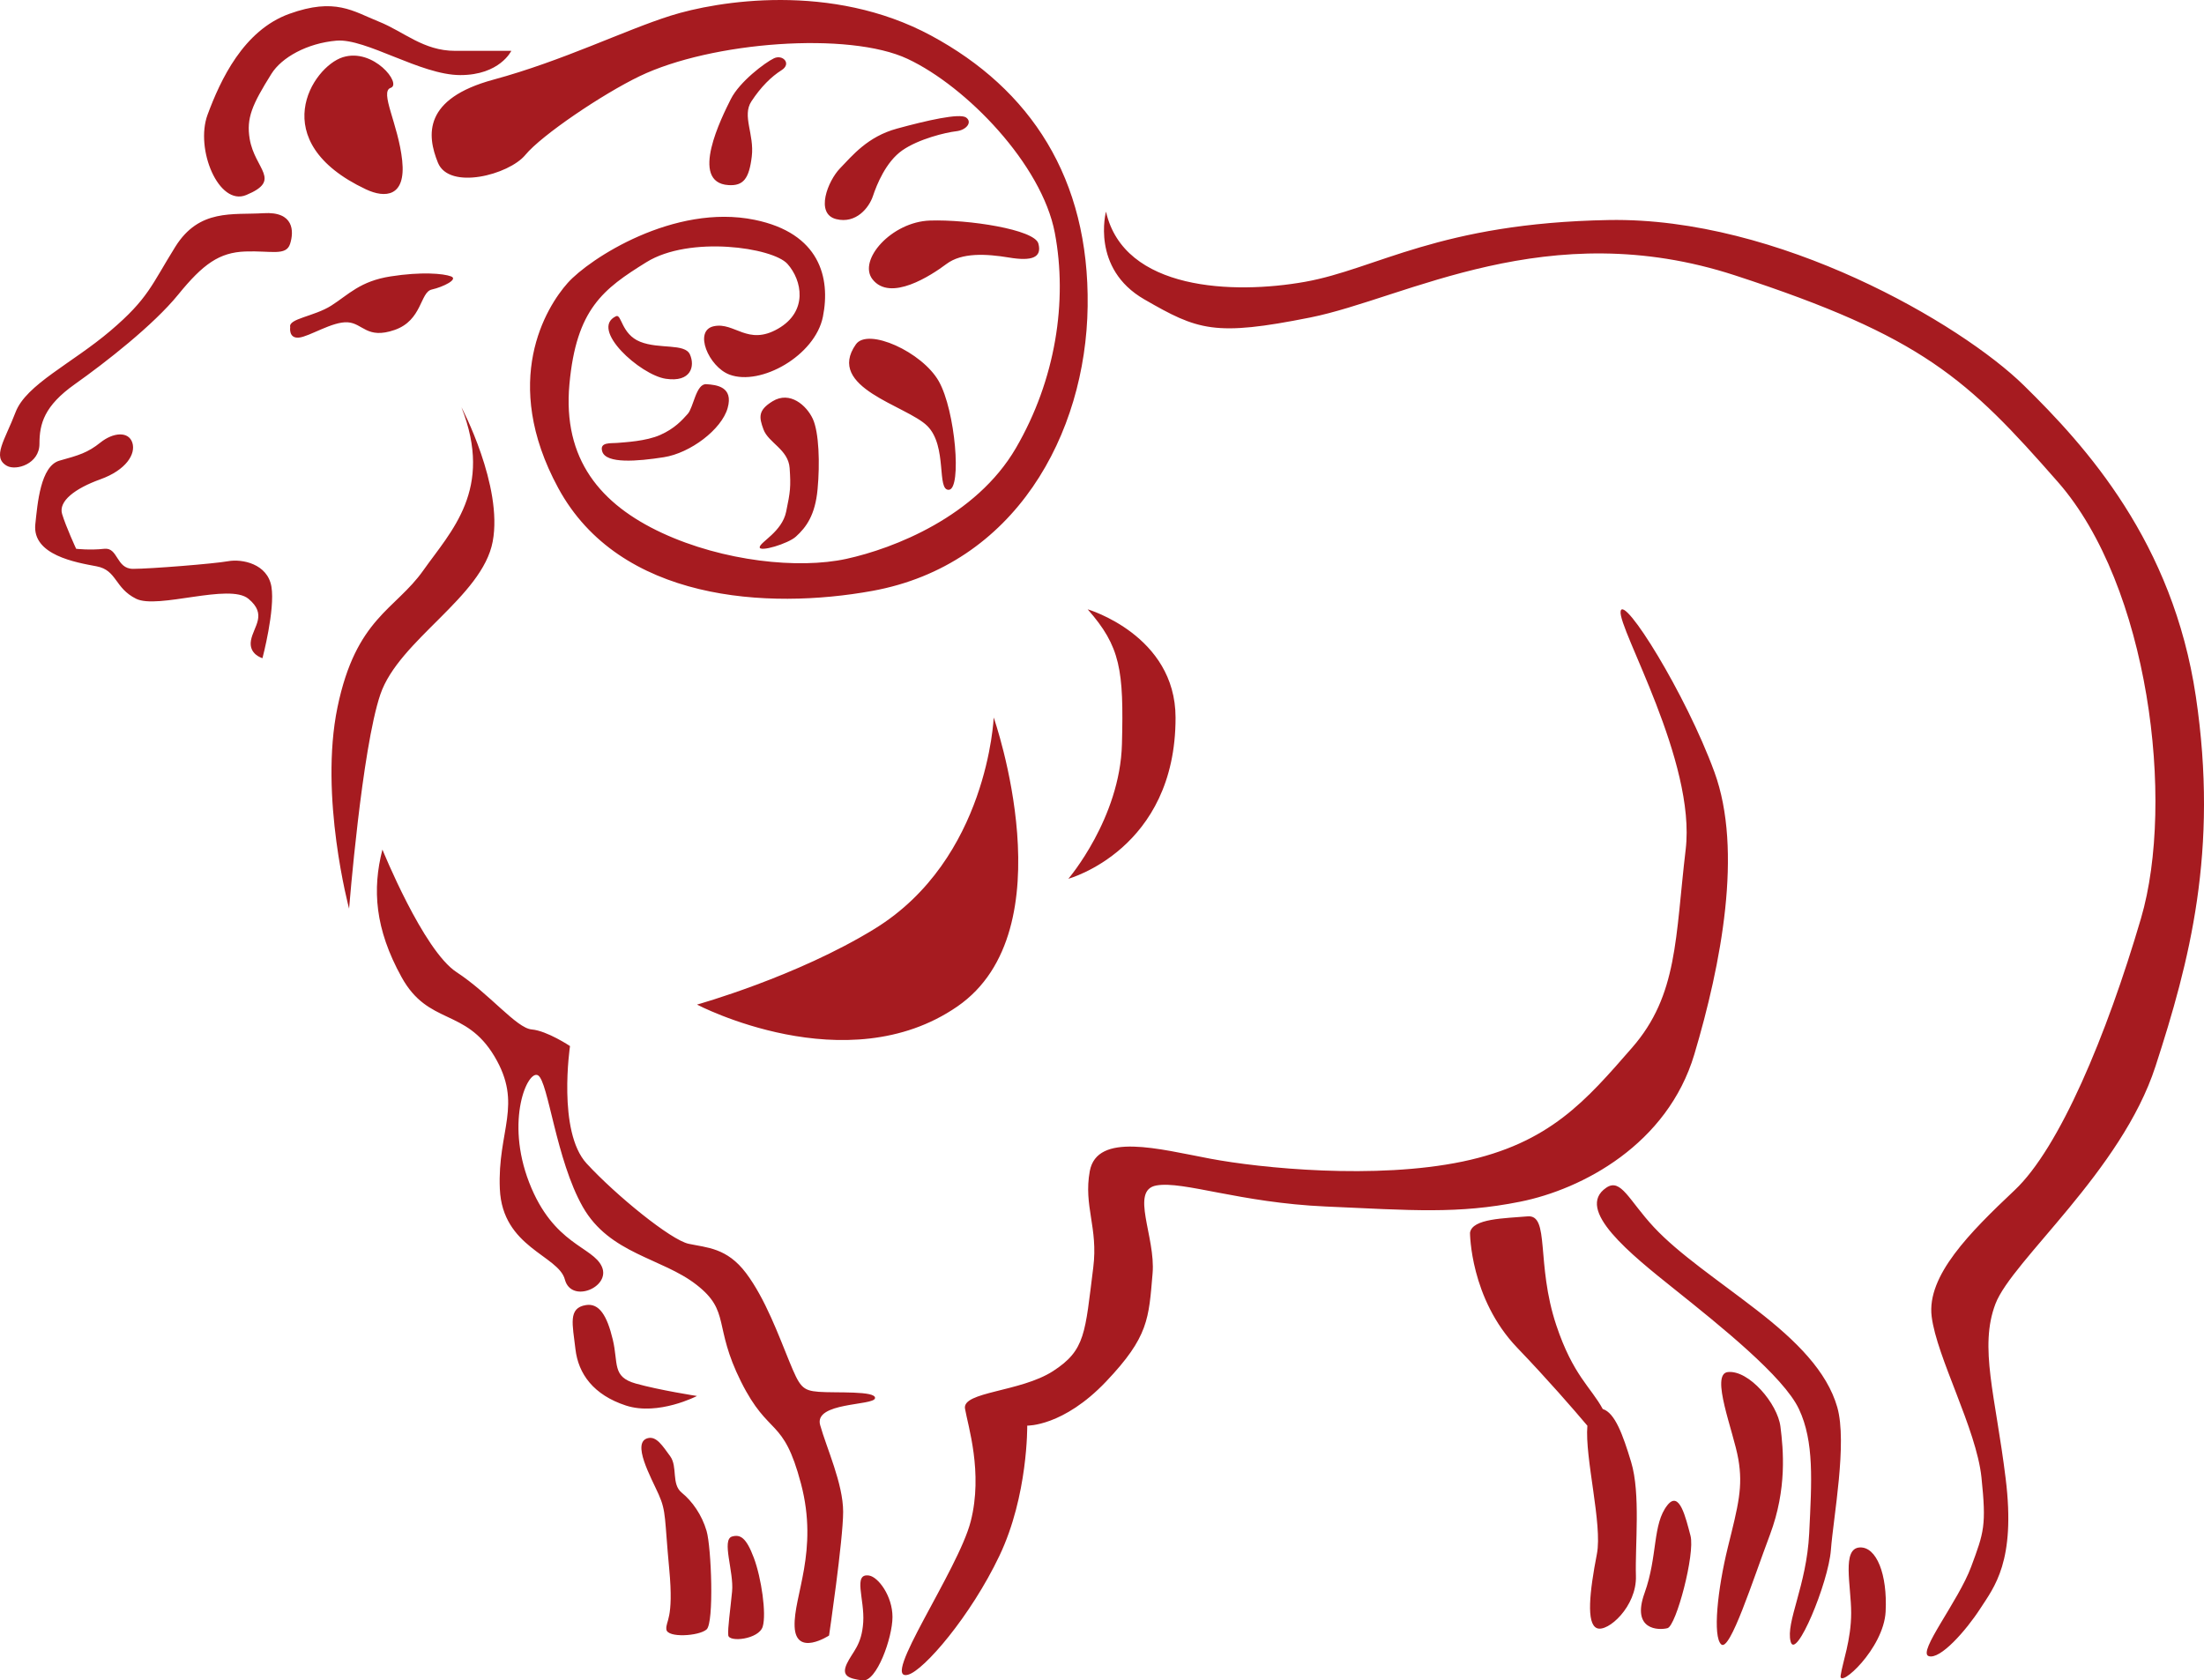 <svg width="80" height="61" viewBox="0 0 80 61" fill="none" xmlns="http://www.w3.org/2000/svg">
<path d="M36.626 9.35C37.459 9.489 37.829 9.35 37.69 8.841C37.551 8.331 35.142 7.961 33.754 8.007C32.363 8.053 31.129 9.444 31.669 10.139C32.318 10.972 33.8 9.999 34.355 9.583C34.911 9.165 35.791 9.212 36.626 9.35ZM31.067 12.501C29.955 14.076 32.919 14.724 33.66 15.465C34.401 16.206 33.984 17.827 34.447 17.781C34.912 17.735 34.679 14.909 34.077 13.843C33.475 12.778 31.502 11.884 31.067 12.501ZM24.165 13.751C25.091 13.89 25.23 13.287 25.044 12.871C24.86 12.454 23.933 12.686 23.238 12.408C22.544 12.13 22.567 11.381 22.358 11.481C21.385 11.945 23.238 13.612 24.165 13.751ZM59.206 53.077C58.905 52.083 58.618 51.291 58.176 51.154C57.753 50.369 57.096 49.932 56.489 48.11C55.744 45.874 56.266 44.086 55.445 44.16C54.625 44.233 53.433 44.233 53.358 44.756C53.358 44.756 53.358 47.141 55.072 48.93C56.184 50.09 57.105 51.153 57.618 51.76C57.518 52.911 58.17 55.349 57.964 56.413C57.694 57.802 57.574 58.949 57.964 59.11C58.354 59.272 59.416 58.324 59.38 57.212C59.346 56.1 59.554 54.224 59.206 53.077ZM14.182 3.189C14.599 3.05 13.557 1.73 12.445 2.077C11.334 2.425 9.597 5.135 13.279 6.872C13.982 7.204 14.738 7.15 14.599 5.83C14.46 4.51 13.766 3.328 14.182 3.189ZM38.779 31.903C38.779 31.903 42.677 30.843 42.67 26.049C42.665 23.054 39.48 22.121 39.48 22.121C40.669 23.474 40.794 24.312 40.724 27.013C40.655 29.713 38.779 31.903 38.779 31.903ZM31.747 33.72C28.912 35.464 25.299 36.471 25.299 36.471C25.299 36.471 30.719 39.32 34.748 36.541C38.779 33.762 36.069 26.049 36.069 26.049C36.069 26.049 35.86 31.19 31.747 33.72ZM60.526 54.641C59.972 55.336 60.18 56.481 59.693 57.837C59.206 59.192 60.214 59.192 60.526 59.11C60.84 59.028 61.534 56.413 61.361 55.753C61.186 55.093 60.959 54.101 60.526 54.641ZM67.505 56.18C66.845 56.214 67.193 57.568 67.193 58.555C67.193 59.541 66.88 60.348 66.81 60.835C66.741 61.321 68.374 59.861 68.444 58.508C68.513 57.152 68.111 56.148 67.505 56.18ZM62.718 49.812C62.063 49.881 62.924 51.965 63.097 52.973C63.272 53.981 63.097 54.641 62.718 56.169C62.342 57.698 62.161 59.421 62.477 59.7C62.794 59.977 63.618 57.385 64.245 55.718C64.87 54.05 64.73 52.626 64.626 51.793C64.522 50.959 63.48 49.732 62.718 49.812ZM63.77 47.566C62.333 46.454 60.944 45.528 60.035 44.555C59.126 43.581 58.837 42.756 58.304 43.119C57.146 43.906 59.183 45.528 60.805 46.824C62.427 48.122 64.743 49.974 65.298 51.157C65.854 52.34 65.762 53.773 65.669 55.672C65.576 57.571 64.81 58.893 64.996 59.598C65.182 60.304 66.363 57.478 66.457 56.273C66.548 55.069 67.058 52.383 66.688 51.086C66.316 49.789 65.206 48.677 63.77 47.566ZM78.237 38.719C79.471 34.919 80.538 30.89 79.704 25.285C78.87 19.68 75.721 16.206 73.451 13.982C71.18 11.759 64.557 7.877 58.395 7.988C52.234 8.099 49.964 9.768 47.371 10.231C44.778 10.694 40.792 10.554 40.145 7.682C40.145 7.682 39.589 9.747 41.535 10.868C43.48 11.99 44.083 12.222 47.557 11.527C51.031 10.832 56.172 7.775 62.982 9.999C69.791 12.222 71.412 13.751 74.701 17.503C77.99 21.255 78.962 29.083 77.712 33.344C76.461 37.607 74.748 41.683 73.125 43.211C71.505 44.74 69.929 46.315 70.115 47.797C70.299 49.28 71.736 51.873 71.922 53.633C72.106 55.394 72.013 55.625 71.55 56.876C71.088 58.127 69.59 59.986 70.007 60.125C70.424 60.264 71.366 59.192 71.876 58.404C72.384 57.617 73.172 56.69 72.801 53.679C72.431 50.669 71.829 48.91 72.431 47.334C73.034 45.758 77.004 42.516 78.237 38.719ZM61.5 38.278C62.472 35.012 63.272 30.878 62.229 28.029C61.186 25.18 58.929 21.568 58.825 22.193C58.72 22.818 61.569 27.647 61.186 30.843C60.805 34.04 60.909 36.124 59.241 38.035C57.574 39.946 56.254 41.508 53.092 42.169C49.931 42.829 45.762 42.412 43.92 42.064C42.08 41.718 39.818 41.094 39.556 42.52C39.325 43.786 39.865 44.567 39.683 46.014C39.381 48.405 39.404 49.013 38.224 49.777C37.042 50.541 34.922 50.52 35.027 51.139C35.132 51.757 35.688 53.46 35.235 55.232C34.784 57.004 31.918 61.077 32.96 60.8C33.534 60.647 35.235 58.67 36.277 56.481C37.32 54.293 37.286 51.757 37.286 51.757C37.286 51.757 38.592 51.793 40.145 50.16C41.697 48.527 41.695 47.874 41.836 46.233C41.952 44.902 41.003 43.211 41.975 43.038C42.948 42.864 44.998 43.663 48.124 43.802C51.252 43.941 52.919 44.08 55.176 43.628C57.436 43.176 60.526 41.544 61.5 38.278ZM31.547 57.2C30.947 57.104 31.389 58.056 31.333 58.897C31.277 59.739 30.947 59.959 30.739 60.4C30.534 60.842 30.795 60.939 31.306 61.007C31.815 61.075 32.395 59.462 32.395 58.704C32.395 57.945 31.881 57.254 31.547 57.2ZM26.573 55.783C26.18 55.895 26.643 57.061 26.573 57.779C26.504 58.497 26.411 59.099 26.434 59.367C26.457 59.634 27.546 59.516 27.685 59.053C27.824 58.59 27.639 57.293 27.361 56.552C27.082 55.81 26.866 55.701 26.573 55.783ZM24.743 54.189C24.361 53.877 24.604 53.252 24.327 52.869C24.048 52.488 23.832 52.141 23.527 52.209C22.902 52.349 23.631 53.633 23.91 54.259C24.188 54.885 24.118 55.127 24.292 56.969C24.465 58.81 24.152 58.845 24.188 59.157C24.223 59.47 25.368 59.401 25.647 59.157C25.924 58.914 25.82 56.169 25.647 55.58C25.473 54.988 25.125 54.501 24.743 54.189ZM25.299 50.681C25.299 50.681 23.944 50.472 23.076 50.229C22.207 49.985 22.451 49.499 22.242 48.631C22.034 47.762 21.75 47.304 21.27 47.38C20.61 47.484 20.783 48.075 20.887 48.979C20.991 49.881 21.547 50.645 22.721 51.028C23.894 51.409 25.299 50.681 25.299 50.681ZM31.761 50.762C31.807 50.484 30.325 50.576 29.721 50.53C29.116 50.484 29.027 50.344 28.647 49.418C28.267 48.491 27.778 47.148 27.082 46.222C26.387 45.296 25.647 45.296 24.998 45.156C24.349 45.018 22.358 43.396 21.292 42.239C20.227 41.08 20.69 37.977 20.69 37.977C20.69 37.977 19.857 37.422 19.301 37.374C18.745 37.328 17.772 36.078 16.568 35.291C15.363 34.502 13.881 30.843 13.881 30.843C13.511 32.279 13.604 33.715 14.576 35.475C15.549 37.237 16.892 36.587 17.945 38.347C18.997 40.108 18.05 41.034 18.143 43.165C18.235 45.296 20.273 45.573 20.504 46.454C20.736 47.334 22.172 46.731 21.848 45.991C21.524 45.249 20.088 45.203 19.208 42.932C18.328 40.664 19.162 38.81 19.532 39.042C19.903 39.275 20.181 42.1 21.153 43.814C22.127 45.528 24.026 45.666 25.277 46.64C26.527 47.612 25.878 48.122 26.897 50.16C27.916 52.198 28.426 51.409 29.074 53.865C29.723 56.32 28.797 57.941 28.843 59.053C28.888 60.165 30.093 59.377 30.093 59.377C30.093 59.377 30.604 55.903 30.604 54.885C30.604 53.865 30.001 52.568 29.769 51.735C29.537 50.9 31.714 51.039 31.761 50.762ZM17.884 19.66C18.263 17.643 16.749 14.784 16.749 14.784C17.926 17.77 16.371 19.282 15.362 20.712C14.352 22.141 12.923 22.435 12.251 25.672C11.578 28.91 12.671 32.987 12.671 32.987C12.671 32.987 13.134 27.186 13.806 25.21C14.479 23.234 17.506 21.679 17.884 19.66ZM8.277 20.375C7.766 20.467 5.451 20.652 4.83 20.652C4.21 20.652 4.292 19.865 3.783 19.924C3.275 19.982 2.764 19.924 2.764 19.924C2.764 19.924 2.394 19.124 2.254 18.66C2.115 18.198 2.718 17.734 3.644 17.401C4.571 17.068 4.941 16.484 4.802 16.067C4.663 15.65 4.107 15.696 3.644 16.067C3.182 16.437 2.857 16.53 2.162 16.723C1.466 16.916 1.361 18.295 1.282 19.032C1.162 20.153 2.764 20.421 3.506 20.56C4.247 20.699 4.154 21.348 4.941 21.738C5.729 22.128 8.323 21.162 9.017 21.738C9.712 22.314 9.203 22.737 9.11 23.246C9.017 23.757 9.527 23.895 9.527 23.895C9.527 23.895 9.991 22.135 9.852 21.3C9.712 20.467 8.786 20.282 8.277 20.375ZM9.562 7.74C8.45 7.81 7.234 7.566 6.365 8.956C5.497 10.346 5.393 10.832 4.003 12.014C2.613 13.195 0.946 13.959 0.564 14.967C0.181 15.974 -0.304 16.599 0.25 16.912C0.586 17.1 1.432 16.843 1.432 16.113C1.432 15.383 1.606 14.734 2.718 13.947C3.829 13.16 5.566 11.805 6.47 10.694C7.373 9.582 7.963 9.165 8.902 9.13C9.839 9.096 10.386 9.304 10.53 8.852C10.674 8.4 10.674 7.67 9.562 7.74ZM14.322 11.979C15.329 11.632 15.245 10.609 15.67 10.512C16.093 10.416 16.649 10.138 16.371 10.034C16.093 9.929 15.294 9.86 14.182 10.034C13.07 10.206 12.654 10.694 12.028 11.093C11.403 11.492 10.458 11.566 10.534 11.875C10.534 11.875 10.465 12.291 10.847 12.257C11.229 12.222 12.063 11.666 12.619 11.701C13.175 11.736 13.314 12.327 14.322 11.979ZM21.86 16.391C21.999 16.843 23.133 16.75 24.096 16.599C25.057 16.449 26.191 15.592 26.411 14.816C26.631 14.04 26.006 13.97 25.636 13.948C25.264 13.925 25.172 14.793 24.964 15.025C24.756 15.257 24.489 15.557 23.968 15.789C23.447 16.021 22.683 16.054 22.428 16.078C22.173 16.102 21.751 16.037 21.86 16.391ZM27.575 19.865C27.557 20.056 28.607 19.739 28.888 19.483C29.265 19.142 29.589 18.701 29.676 17.763C29.764 16.825 29.728 15.696 29.503 15.207C29.277 14.719 28.672 14.182 28.044 14.567C27.505 14.897 27.551 15.15 27.713 15.592C27.893 16.078 28.614 16.316 28.662 16.993C28.709 17.671 28.687 17.85 28.535 18.579C28.383 19.309 27.592 19.674 27.575 19.865ZM35.067 4.266C34.83 4.1 33.626 4.377 32.558 4.669C31.489 4.96 30.935 5.653 30.492 6.11C30.048 6.568 29.577 7.761 30.352 7.955C31.074 8.135 31.544 7.539 31.684 7.122C31.822 6.707 32.155 5.875 32.751 5.459C33.347 5.043 34.332 4.807 34.707 4.765C35.081 4.724 35.303 4.433 35.067 4.266ZM28.37 2.547C28.743 2.31 28.411 1.964 28.092 2.117C27.773 2.269 26.845 2.963 26.526 3.6C26.206 4.239 24.997 6.628 26.442 6.72C26.983 6.755 27.191 6.485 27.288 5.68C27.385 4.876 26.927 4.206 27.274 3.68C27.62 3.153 27.995 2.783 28.37 2.547ZM15.896 5.907C16.305 6.913 18.471 6.347 19.068 5.625C19.664 4.903 21.872 3.414 23.213 2.768C25.82 1.511 30.812 1.134 32.947 2.139C35.083 3.143 37.815 5.97 38.287 8.451C38.757 10.932 38.318 13.789 36.873 16.27C35.428 18.75 32.445 19.913 30.718 20.29C28.99 20.666 26.259 20.383 24.029 19.348C21.799 18.311 20.418 16.678 20.669 13.947C20.92 11.214 21.894 10.492 23.464 9.518C25.034 8.545 28.048 8.984 28.583 9.581C29.117 10.178 29.337 11.308 28.237 11.936C27.138 12.565 26.667 11.685 25.913 11.843C25.159 11.999 25.725 13.318 26.479 13.6C27.61 14.025 29.588 12.91 29.87 11.497C30.152 10.084 29.756 8.463 27.389 7.98C24.468 7.383 21.391 9.393 20.606 10.272C19.822 11.152 18.16 13.837 20.261 17.715C22.49 21.828 27.86 22.142 31.66 21.453C36.834 20.514 39.417 15.767 39.479 11.12C39.542 6.473 37.407 3.238 33.795 1.291C30.183 -0.655 26.039 0.035 24.344 0.569C22.649 1.104 20.45 2.202 17.906 2.893C15.362 3.584 15.488 4.903 15.896 5.907ZM8.938 7.08C10.25 6.535 9.25 6.155 9.063 5.043C8.938 4.287 9.148 3.806 9.852 2.68C10.223 2.085 11.148 1.568 12.213 1.476C13.28 1.384 15.271 2.726 16.707 2.726C18.143 2.726 18.559 1.846 18.559 1.846C18.559 1.846 17.68 1.846 16.521 1.846C15.364 1.846 14.668 1.151 13.743 0.781C12.816 0.41 12.167 -0.1 10.499 0.503C8.833 1.105 7.998 2.912 7.535 4.162C7.072 5.413 7.941 7.496 8.938 7.08Z" fill="#A61B20"/>
</svg>

